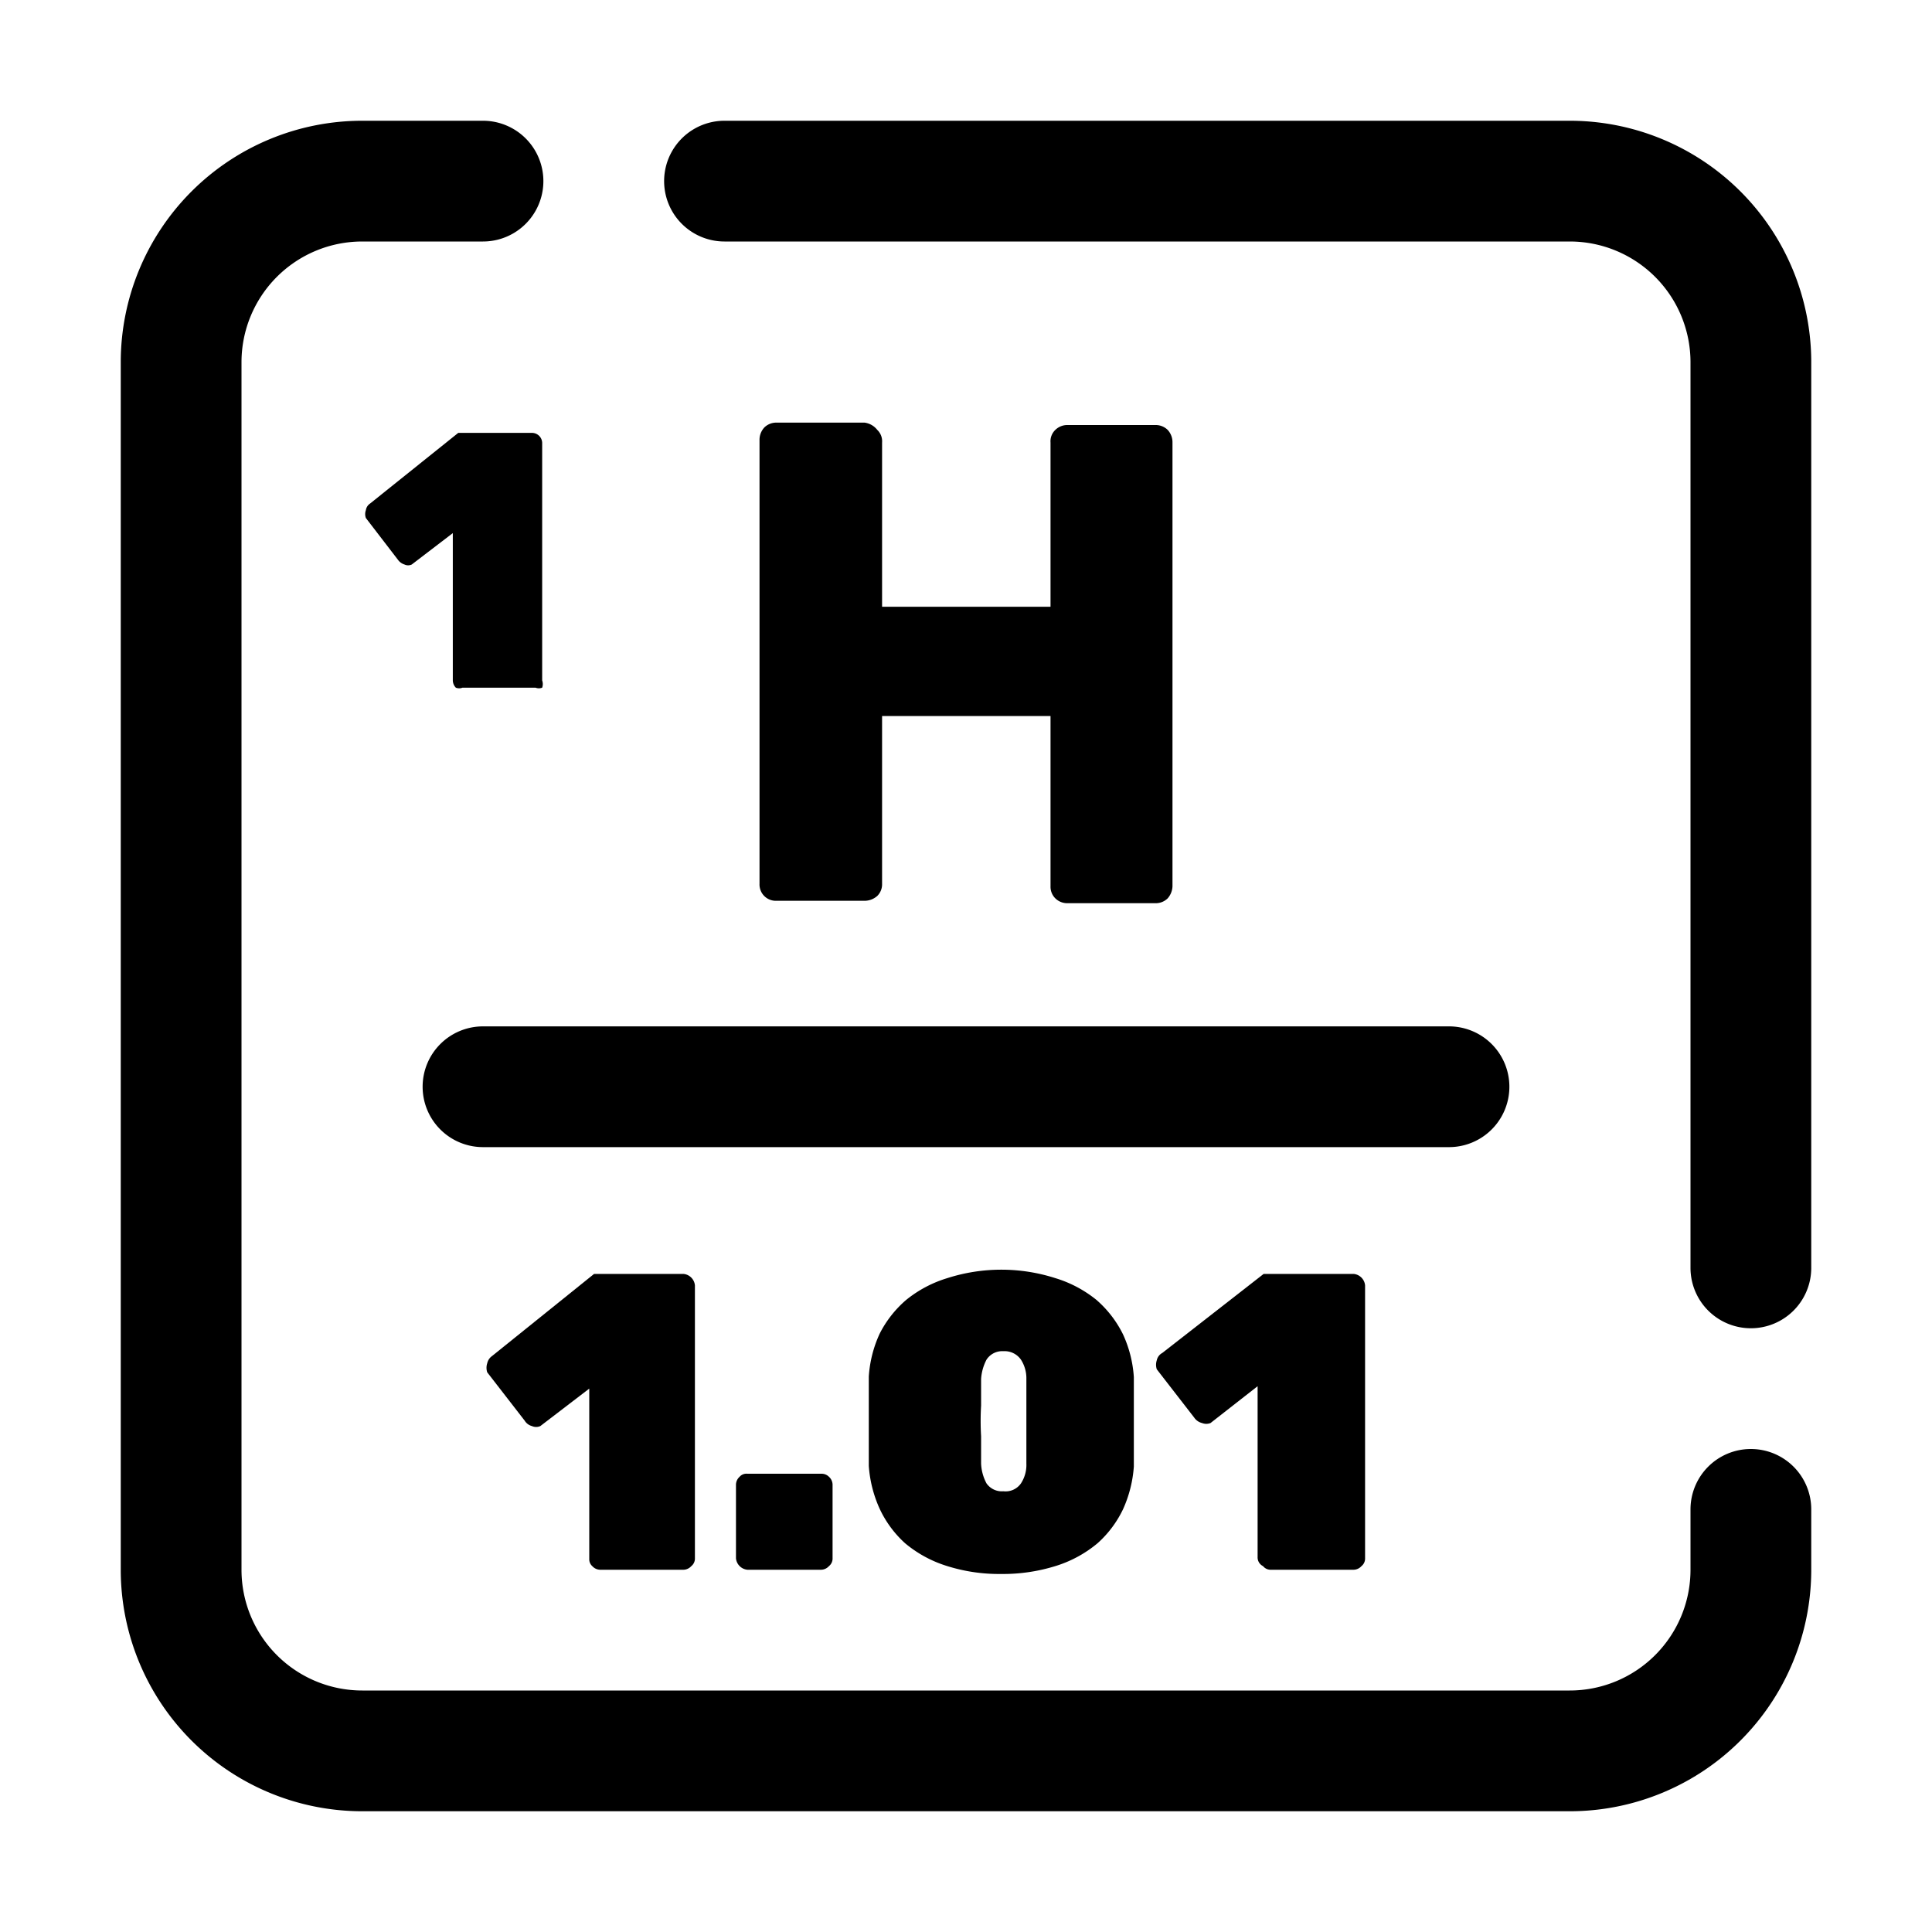 <svg xmlns="http://www.w3.org/2000/svg" viewBox="0 0 32 32"><g id="element"><path d="M29,24a1,1,0,0,0-1,1v1a2,2,0,0,1-2,2H6a2,2,0,0,1-2-2V6A2,2,0,0,1,6,4H8A1,1,0,0,0,8,2H6A4,4,0,0,0,2,6V26a4,4,0,0,0,4,4H26a4,4,0,0,0,4-4V25A1,1,0,0,0,29,24Z"/><path d="M26,2H12a1,1,0,0,0,0,2H26a2,2,0,0,1,2,2V21a1,1,0,0,0,2,0V6A4,4,0,0,0,26,2Z"/><path d="M7,18a1,1,0,0,0,1,1H24a1,1,0,0,0,0-2H8A1,1,0,0,0,7,18Z"/><path d="M14.53,7.12A.32.32,0,0,0,14.32,7H12.86a.28.28,0,0,0-.2.08.3.3,0,0,0-.08.21v7.35a.27.27,0,0,0,.28.28h1.46a.32.32,0,0,0,.21-.08.27.27,0,0,0,.08-.2V11.86H17.4v2.82a.27.27,0,0,0,.08.2.28.28,0,0,0,.2.08h1.46a.28.28,0,0,0,.2-.08.32.32,0,0,0,.08-.2V7.33a.3.3,0,0,0-.08-.21.28.28,0,0,0-.2-.08H17.68a.28.28,0,0,0-.2.08.26.26,0,0,0-.08.21v2.72H14.61V7.33A.26.26,0,0,0,14.53,7.12Z"/><path d="M9.81,25.94a.18.18,0,0,0,.13.06h1.38a.18.18,0,0,0,.13-.06.16.16,0,0,0,.06-.13V21.29a.21.21,0,0,0-.19-.19H9.91l-.07,0L8.15,22.46a.2.2,0,0,0-.08.12.24.24,0,0,0,0,.15l.62.8a.2.2,0,0,0,.12.09.17.17,0,0,0,.14,0L9.76,23v2.83A.15.15,0,0,0,9.81,25.94Z"/><path d="M12.38,24.41a.15.15,0,0,0-.13.05.18.18,0,0,0-.06.13v1.22a.21.21,0,0,0,.19.19H13.6a.18.18,0,0,0,.13-.06.16.16,0,0,0,.06-.13V24.59a.18.18,0,0,0-.06-.13.17.17,0,0,0-.13-.05Z"/><path d="M18.16,21.53a2,2,0,0,0-.68-.36,2.93,2.93,0,0,0-1.79,0,2,2,0,0,0-.68.36,1.82,1.82,0,0,0-.44.56,2,2,0,0,0-.18.71c0,.13,0,.28,0,.47v.55c0,.18,0,.33,0,.46a2.06,2.06,0,0,0,.18.71,1.79,1.79,0,0,0,.42.57,2,2,0,0,0,.67.37,2.87,2.87,0,0,0,.92.14,2.93,2.93,0,0,0,.93-.14,2,2,0,0,0,.67-.37A1.79,1.79,0,0,0,18.6,25a2.06,2.06,0,0,0,.18-.71c0-.13,0-.28,0-.46v-.55c0-.19,0-.34,0-.47a2,2,0,0,0-.18-.71A1.82,1.82,0,0,0,18.16,21.53ZM17,23.79c0,.17,0,.32,0,.45a.56.56,0,0,1-.09.33.31.31,0,0,1-.29.13.31.31,0,0,1-.28-.13.76.76,0,0,1-.09-.33c0-.13,0-.28,0-.45a4.34,4.34,0,0,1,0-.51c0-.17,0-.32,0-.44a.8.8,0,0,1,.09-.32.31.31,0,0,1,.28-.14.33.33,0,0,1,.29.14.57.57,0,0,1,.09.32c0,.12,0,.27,0,.44Z"/><path d="M20.92,25.94a.16.16,0,0,0,.13.06h1.37a.18.18,0,0,0,.13-.06.16.16,0,0,0,.06-.13V21.29a.21.21,0,0,0-.19-.19H21l-.07,0-1.68,1.31a.18.18,0,0,0-.09.12.24.24,0,0,0,0,.15l.62.8a.22.22,0,0,0,.13.09.19.19,0,0,0,.14,0l.78-.61v2.83A.16.16,0,0,0,20.92,25.94Z"/><path d="M8.87,7.17H7.65l-.06,0L6.13,8.34a.16.16,0,0,0-.07.11.19.19,0,0,0,0,.13l.53.69a.21.21,0,0,0,.11.08.14.14,0,0,0,.12,0l.68-.52v2.44a.18.18,0,0,0,.05.12.15.15,0,0,0,.11,0H8.87a.15.15,0,0,0,.11,0,.18.18,0,0,0,0-.12V7.33a.17.17,0,0,0-.16-.16Z"/></g></svg>